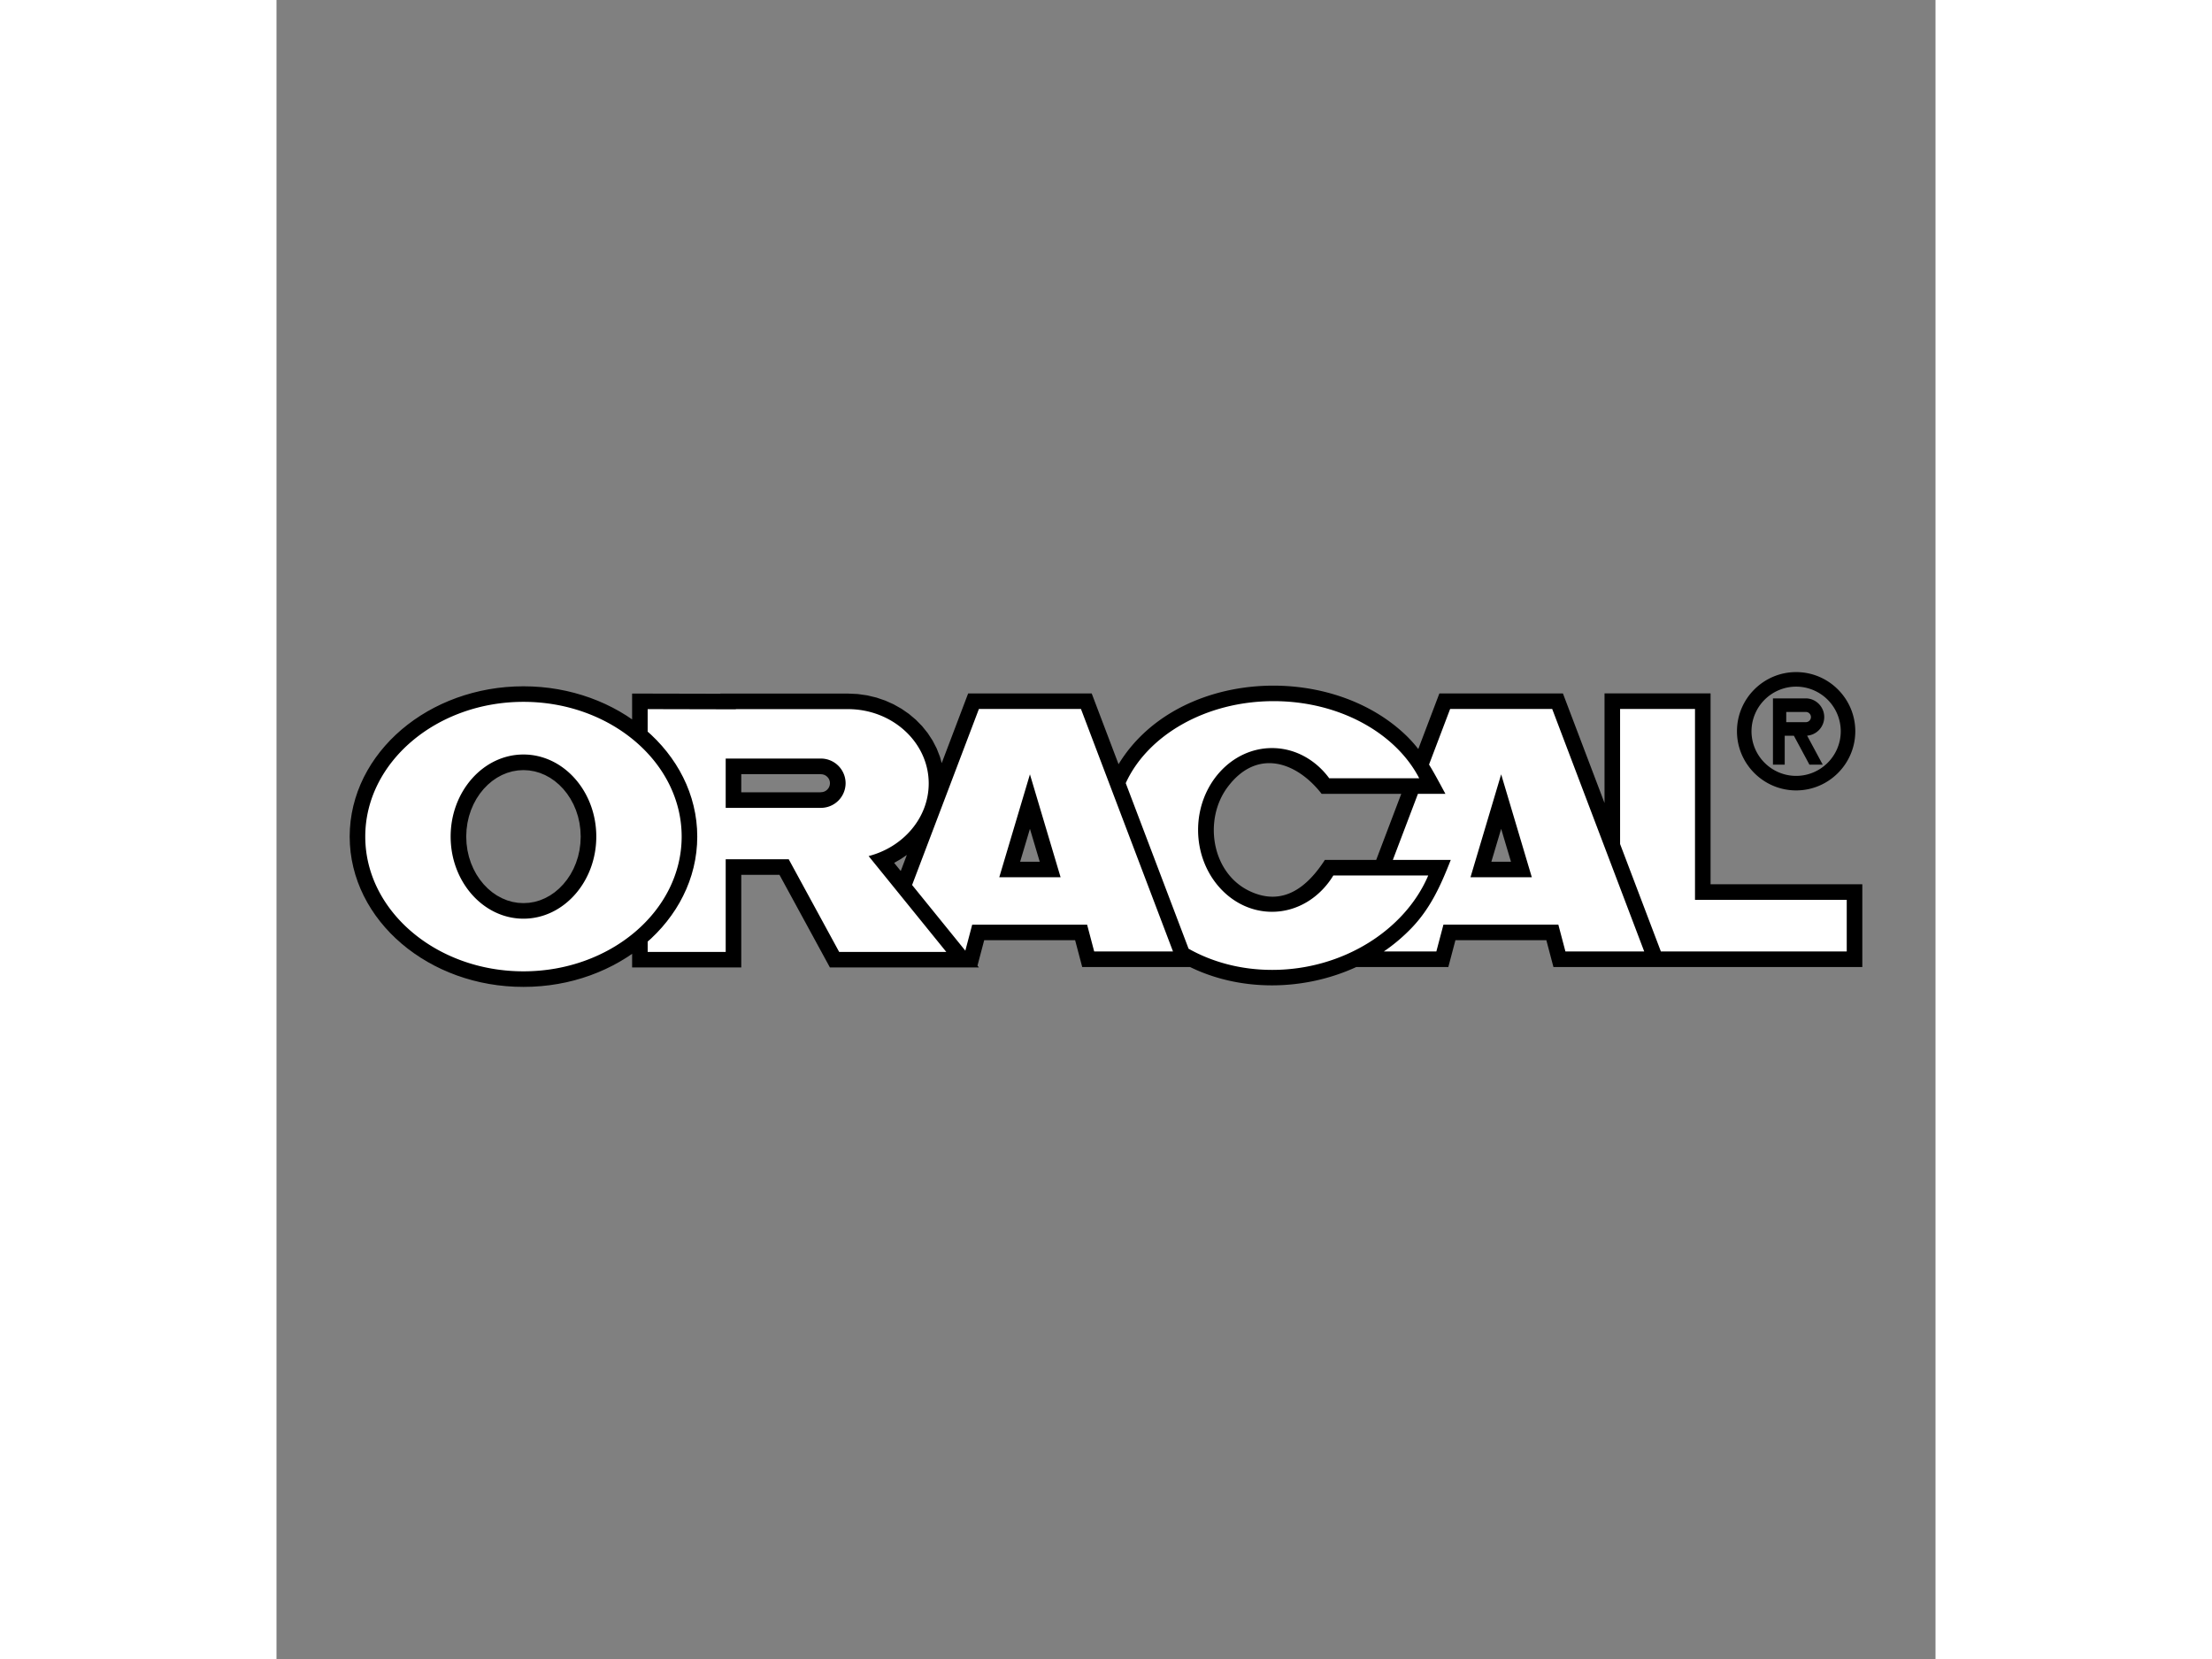 <svg xmlns="http://www.w3.org/2000/svg" width="1600" height="1200" viewBox="0 0 192.756 192.756">
    <rect x="0" y="0" width="192.756" height="192.756" fill="#808080" stroke="none"/>
    <g fill-rule="evenodd" clip-rule="evenodd">
        <path fill="transparent" d="M0 0h192.756v192.756H0V0z" />
        <path
            d="M53.999 89.944v2.112h9.169l.303-.031.192-.06.177-.096.157-.13.13-.158.096-.177.06-.192.023-.212-.021-.211-.06-.192-.096-.178-.13-.157-.157-.13-.178-.097-.193-.06-.303-.031h-9.169zm100.302-9.379h12.32v22.177h17.631v9.615h-29.951v-.002h-5.936l-.824-3.115h-10.564l-.824 3.115H125.46c-6.092 2.803-13.434 2.881-19.32 0H93.614l-.823-3.115H82.226l-.782 2.957.172.211H64.3l-5.861-10.764H54v10.764H41.319v-1.588l-.665.445-.791.479-.815.447-.843.414-.865.377-.888.344-.908.305-.929.27-.947.23-.965.189-.981.15-.997.107-1.01.066-1.022.021-1.021-.021-1.01-.066-.996-.107-.981-.15-.964-.189-.948-.23-.928-.27-.91-.305-.886-.344-.866-.377-.842-.414-.817-.447-.789-.479-.763-.512-.734-.541-.705-.572-.672-.602-.641-.629-.606-.656-.572-.684-.534-.709-.496-.732-.456-.758-.415-.779-.372-.801-.327-.82-.281-.838-.233-.859-.184-.871-.134-.887-.08-.902-.028-.912.028-.91.08-.901.134-.886.184-.874.234-.857.28-.839.327-.82.372-.801.416-.779.456-.757.496-.732.534-.709.572-.683.605-.657.641-.629.673-.602.706-.572.734-.542.763-.511.79-.48.817-.446.841-.413.865-.378.887-.343.91-.305.928-.269.947-.23.965-.191.981-.15.996-.108 1.01-.065 1.021-.022 1.022.022 1.01.065.996.108.981.15.965.191.947.23.929.269.908.305.888.343.865.378.841.413.816.446.791.48.665.446v-3.004l10.249.023v-.019h14.873l1.091.051 1.102.156 1.066.255 1.024.348.976.437.922.519.863.598.798.672.729.744.652.809.568.87.478.925.383.975.197.722 3.073-8.098h14.354l3.121 8.224c6.562-10.775 23.84-12.006 33.006-3.72a15.286 15.286 0 0 1 1.818 1.954l2.451-6.458h14.354l4.834 12.735V80.565zm-23.615 11.666l-2.914 7.679h-5.963c-2 3.1-4.824 5.461-8.711 3.641-4.459-2.088-5.422-8.293-2.604-12.083 3.4-4.568 8.014-2.987 10.936.764h9.256v-.001zm-57.447 7.105l-.708 1.865-.767-.945.758-.436.717-.484zm-44.545-9.86l-.655.038-.638.11-.618.18-.597.247-.573.312-.546.375-.516.436-.48.492-.44.546-.396.597-.346.642-.293.683-.235.721-.173.754-.106.785-.038.808.038.811.106.783.173.756.235.721.293.684.346.643.396.596.44.547.48.492.516.436.547.375.573.311.597.248.617.18.637.109.656.037.658-.037.637-.109.617-.18.597-.248.574-.311.546-.375.515-.436.48-.494.442-.545.396-.596.347-.643.292-.684.235-.721.172-.754.106-.785.037-.811-.037-.809-.106-.784-.172-.754-.235-.721-.292-.684-.347-.642-.396-.596-.441-.546-.48-.492-.516-.436-.547-.375-.573-.312-.597-.247-.618-.18-.637-.11-.657-.038zm58.846 6.825l1.138 3.82h-2.276l1.138-3.82zm54.751 0l1.139 3.82h-2.277l1.138-3.82z" />
        <path
            d="M28.694 81.546c10.125 0 18.381 7.034 18.381 15.655 0 8.621-8.256 15.656-18.381 15.656s-18.381-7.035-18.381-15.656c0-8.62 8.256-15.655 18.381-15.655zm0 6.118c4.662 0 8.462 4.286 8.462 9.537 0 5.254-3.8 9.539-8.462 9.539-4.661 0-8.461-4.285-8.461-9.539 0-5.251 3.8-9.537 8.461-9.537zm23.497.471h11.068A2.873 2.873 0 0 1 66.123 91a2.873 2.873 0 0 1-2.864 2.864H52.191v-5.729zm1.185-5.742h13.022c5.197 0 9.418 3.914 9.381 8.697-.031 3.977-2.997 7.351-6.982 8.376l9.025 11.135H65.375l-5.861-10.766h-7.322v10.766h-9.064v-1.205l.401-.355.641-.631.607-.656.57-.684.534-.709.497-.732.457-.758.413-.779.373-.801.327-.82.281-.84.233-.857.184-.871.133-.889.081-.9.027-.912-.027-.91-.081-.9-.133-.887-.186-.875-.233-.857-.281-.839-.327-.821-.373-.801-.414-.778-.457-.757-.496-.732-.534-.708-.571-.684-.607-.658-.641-.629-.401-.358v-2.615l10.249.023v-.023h.002zm41.63 28.156h9.156L93.469 82.374H81.611l-7.762 20.453 6.185 7.631.799-3.025h13.35l.823 3.116zm-7.466-20.58l3.563 11.96h-7.127l3.564-11.96zm46.278 11.75c-2.697 6.344-9.934 10.971-18.131 10.971-3.625 0-6.955-.904-9.713-2.461l-7.303-19.24c2.521-5.54 9.279-9.524 17.186-9.524 7.637 0 14.201 3.715 16.912 8.958h-10.455c-1.576-2.137-3.973-3.506-6.648-3.506-4.732 0-8.588 4.272-8.588 9.51 0 5.238 3.855 9.512 8.588 9.512 2.963 0 5.582-1.678 7.127-4.221h11.025v.001zm15.94 8.83h9.154l-10.691-28.175h-11.859l-2.451 6.458c.65 1.054 1.236 2.177 1.902 3.4h-3.191l-2.916 7.679h6.73c-1.162 2.953-2.346 5.623-4.588 7.945a20.44 20.44 0 0 1-3.191 2.693h6.104l.824-3.117h13.35l.823 3.117zm-7.467-20.58l3.562 11.96h-7.127l3.565-11.96zm13.818-7.595h8.703v22.177h17.631v5.998h-21.596l-4.738-12.484V82.374z"
            fill="#fff" />
        <path
            d="M175.414 82.721h2.281c.324 0 .588.267.588.593a.592.592 0 0 1-.588.593h-2.281v-1.186zm-1.545-1.577h3.811c1.182 0 2.148.98 2.148 2.169a2.17 2.17 0 0 1-1.986 2.163l1.811 3.367h-1.545l-1.807-3.36h-1.064v3.36h-1.367v-7.699h-.001zm2.695-1.366a5.195 5.195 0 0 1 5.184 5.185c0 2.856-2.328 5.185-5.184 5.185s-5.186-2.329-5.186-5.185a5.197 5.197 0 0 1 5.186-5.185zm0-1.689c3.785 0 6.873 3.088 6.873 6.874s-3.088 6.874-6.873 6.874c-3.787 0-6.875-3.088-6.875-6.874s3.088-6.874 6.875-6.874z" />
    </g>
</svg>